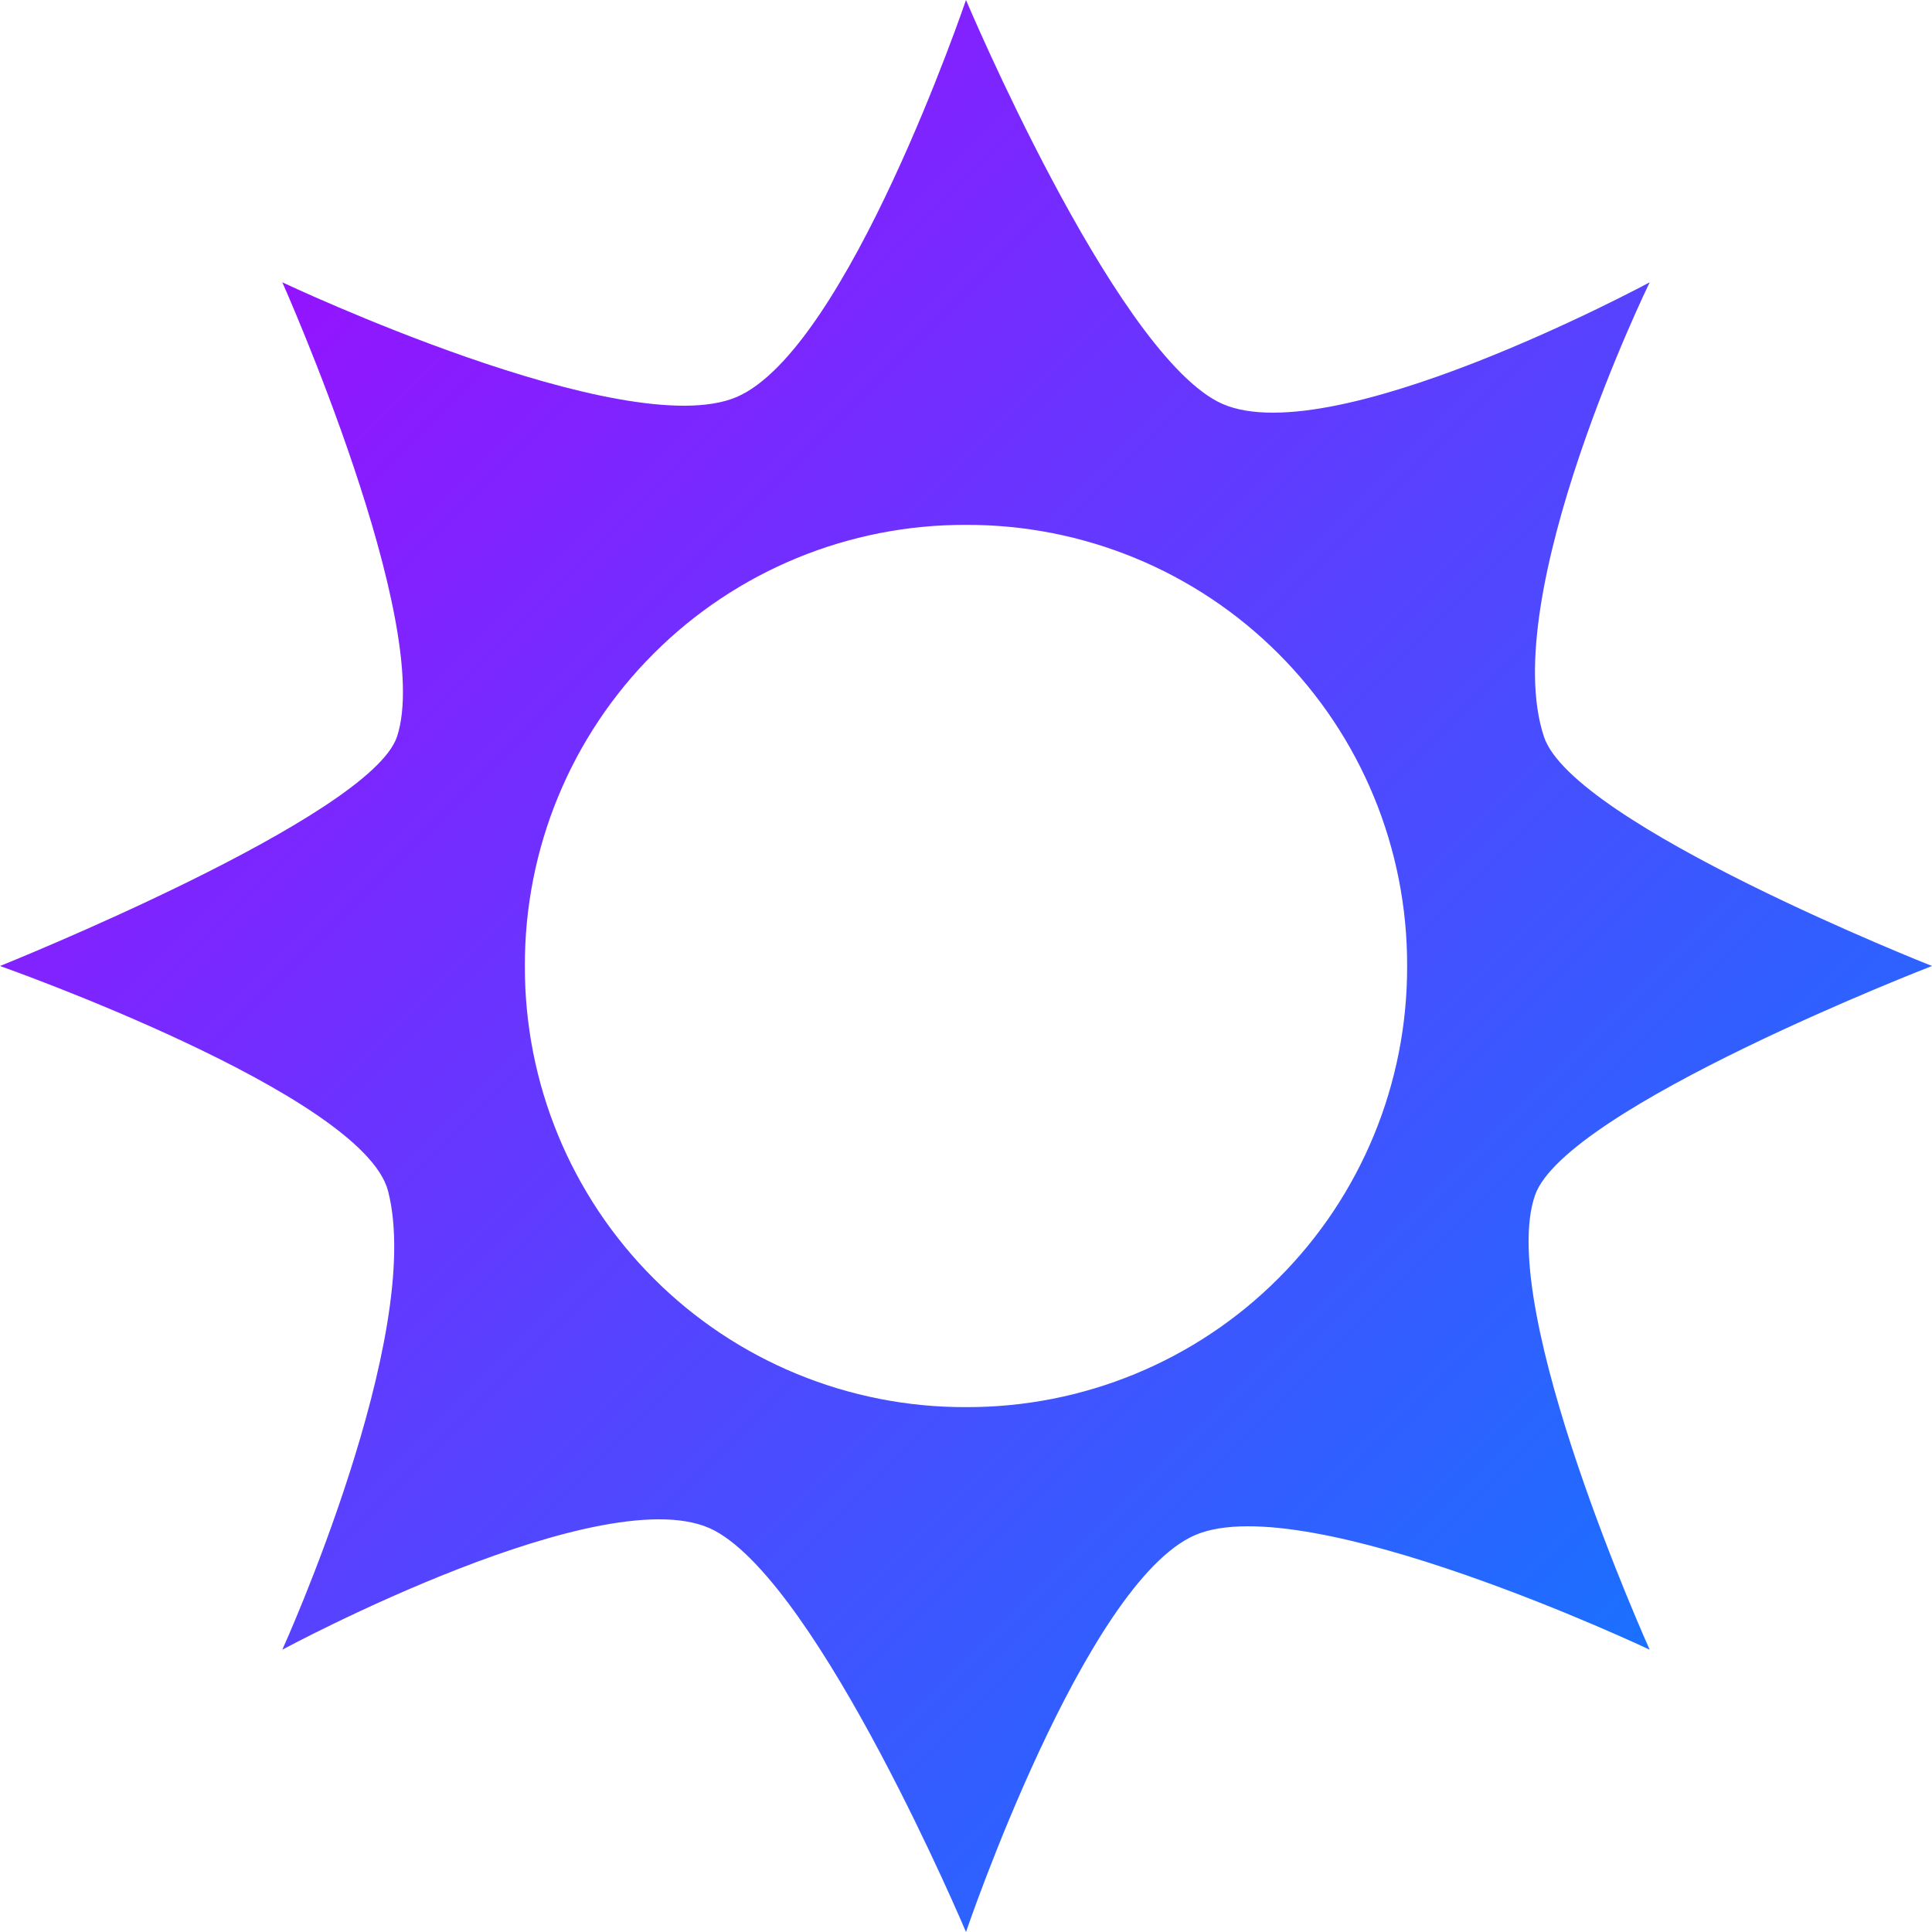 <svg xmlns="http://www.w3.org/2000/svg" xmlns:xlink="http://www.w3.org/1999/xlink" width="64" height="64" viewBox="0 0 64 64" version="1.1"><defs><linearGradient id="linear0" x1="0%" x2="100%" y1="0%" y2="100%"><stop offset="0%" style="stop-color:#ae00ff; stop-opacity:1"/><stop offset="100%" style="stop-color:#0084ff; stop-opacity:1"/></linearGradient></defs><g id="surface1"><path style=" stroke:none;fill-rule:nonzero;fill:url(#linear0);" d="M 32 0 C 32 0 28.07 11.578 24.402 13.152 C 20.707 14.723 9.352 9.352 9.352 9.352 C 9.352 9.352 14.391 20.641 13.152 24.402 C 12.258 27.086 0 32 0 32 C 0 32 12.016 36.234 12.855 39.453 C 14.086 44.223 9.352 54.648 9.352 54.648 C 9.352 54.648 20.148 48.824 23.672 50.703 C 27.18 52.586 32 64 32 64 C 32 64 35.93 52.422 39.598 50.848 C 43.293 49.277 54.648 54.648 54.648 54.648 C 54.648 54.648 49.551 43.344 50.848 39.598 C 51.852 36.695 64 32 64 32 C 64 32 52.094 27.305 51.145 24.402 C 49.59 19.727 54.648 9.352 54.648 9.352 C 54.648 9.352 43.852 15.176 40.324 13.297 C 36.82 11.438 32 0 32 0 Z M 32 17.387 C 35.879 17.375 39.605 18.906 42.348 21.652 C 45.094 24.395 46.625 28.121 46.613 32 C 46.625 35.879 45.094 39.605 42.348 42.348 C 39.605 45.094 35.879 46.625 32 46.613 C 28.121 46.625 24.395 45.094 21.652 42.348 C 18.906 39.605 17.375 35.879 17.387 32 C 17.375 28.121 18.906 24.395 21.652 21.652 C 24.395 18.906 28.121 17.375 32 17.387 Z M 32 17.387 "/></g></svg>
